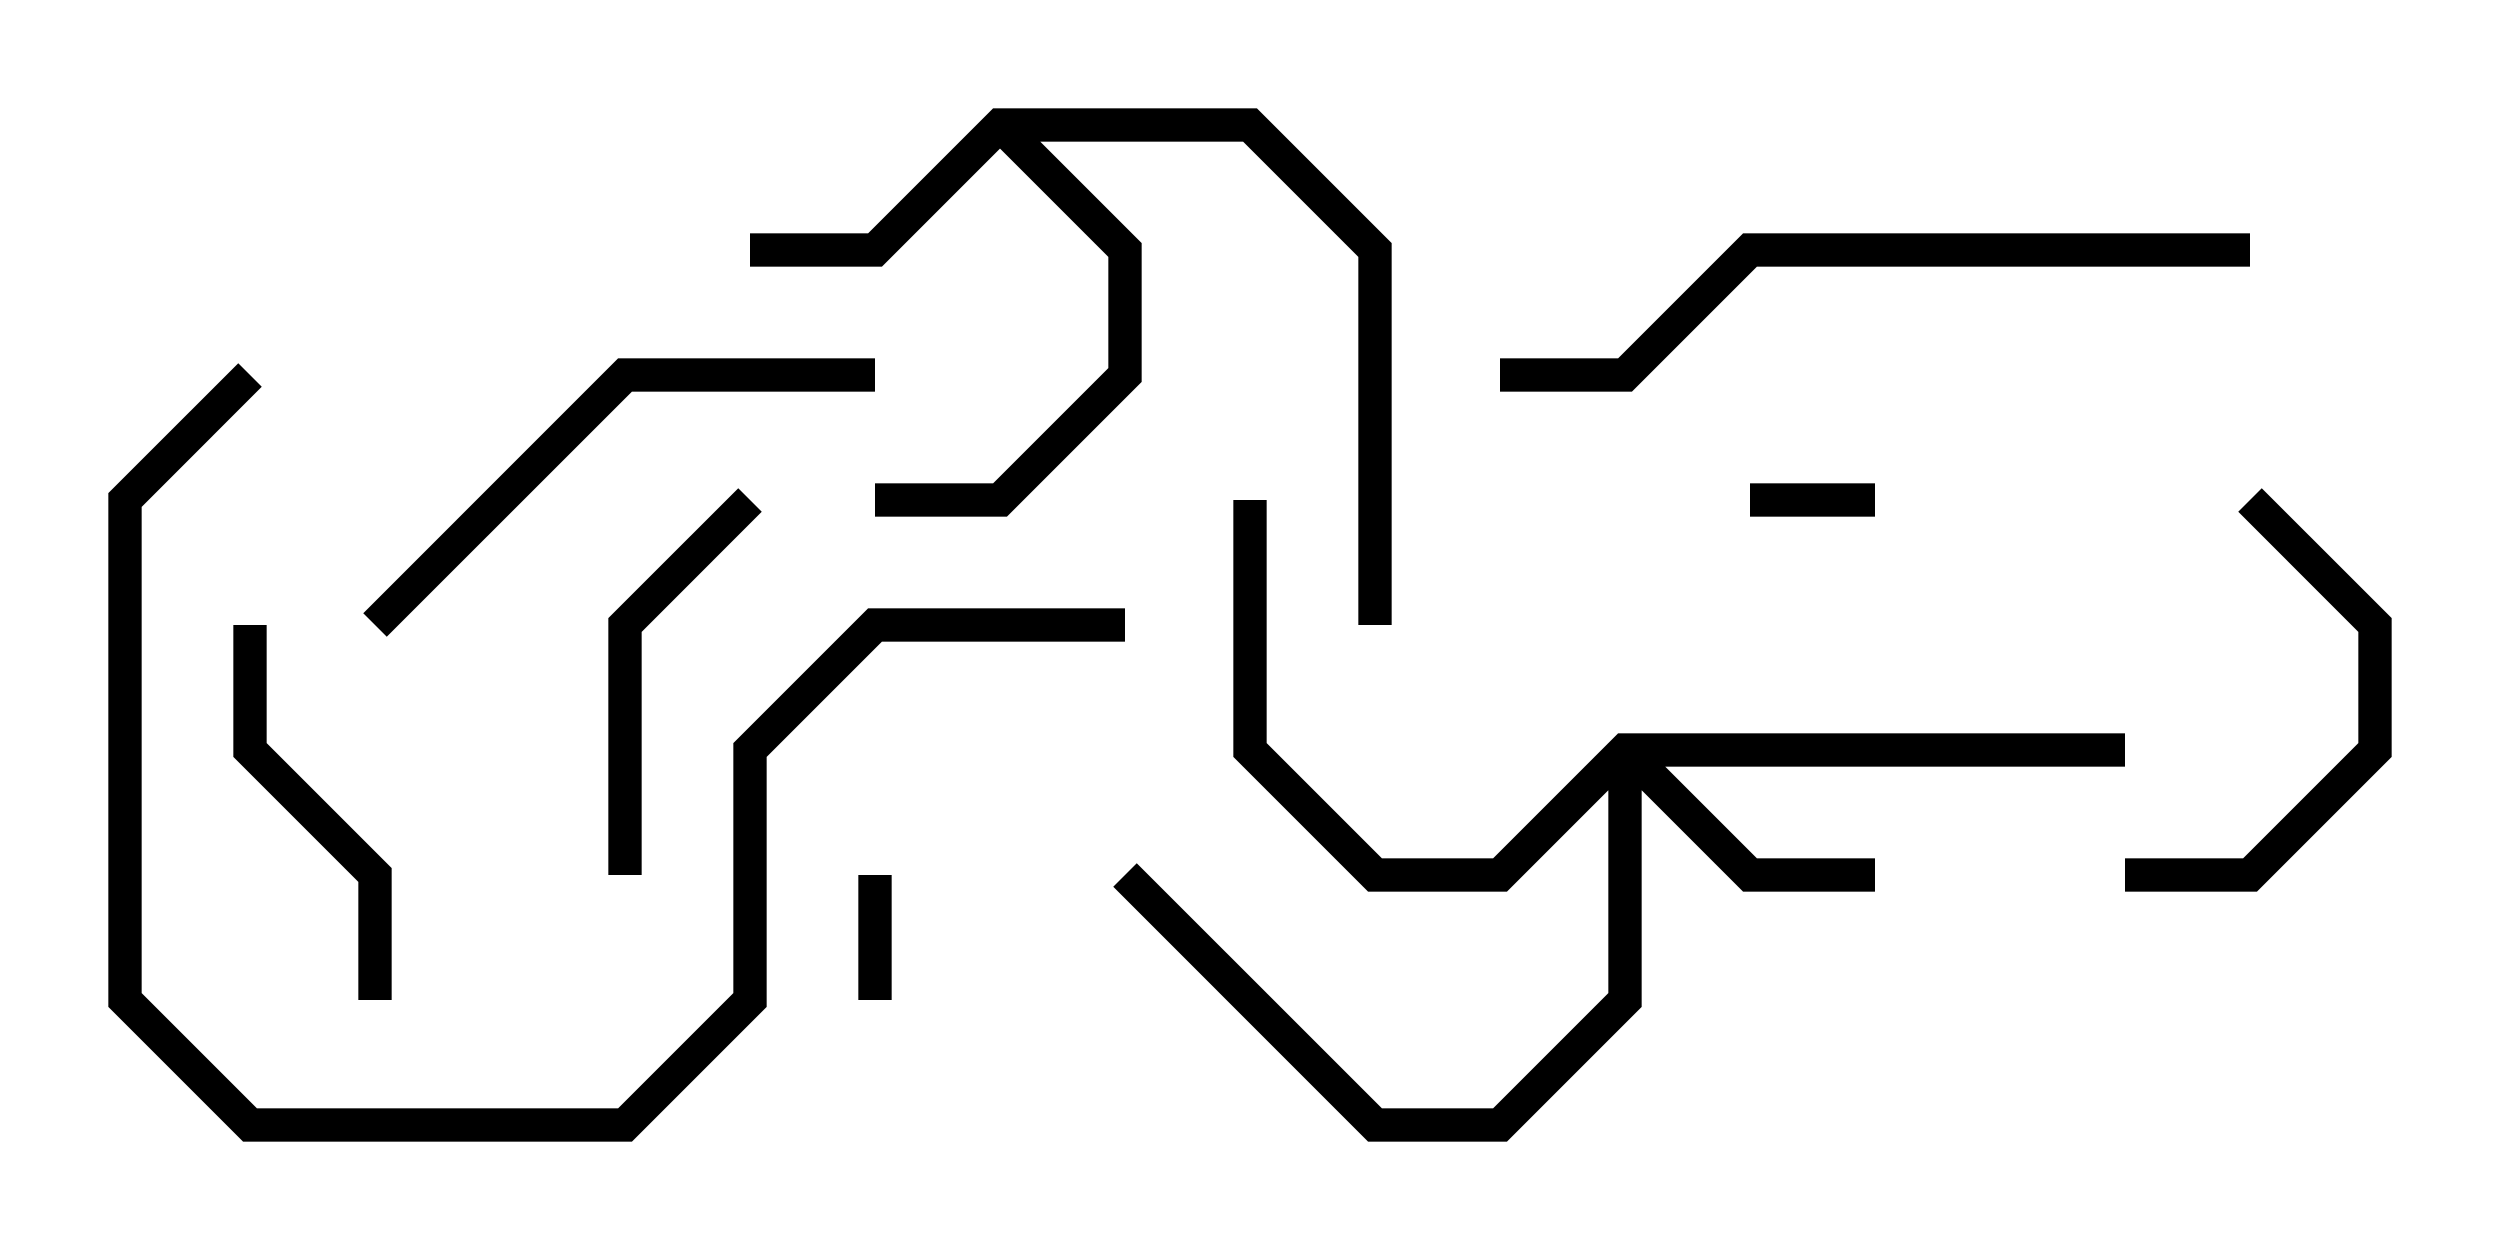 <svg version="1.1" width="30" height="15" xmlns="http://www.w3.org/2000/svg"><path d="M11.917,1.3L15.083,1.3L16.7,2.917L16.7,7.5L16.3,7.5L16.3,3.083L14.917,1.7L12.483,1.7L13.7,2.917L13.7,4.583L12.083,6.2L10.5,6.2L10.5,5.8L11.917,5.8L13.3,4.417L13.3,3.083L12,1.783L10.583,3.2L9,3.2L9,2.8L10.417,2.8z" stroke="none"/><path d="M19.417,8.8L25.5,8.8L25.5,9.2L19.983,9.2L21.083,10.3L22.5,10.3L22.5,10.7L20.917,10.7L19.7,9.483L19.7,12.083L18.083,13.7L16.417,13.7L13.359,10.641L13.641,10.359L16.583,13.3L17.917,13.3L19.3,11.917L19.3,9.483L18.083,10.7L16.417,10.7L14.8,9.083L14.8,6L15.2,6L15.2,8.917L16.583,10.3L17.917,10.3z" stroke="none"/><path d="M22.5,5.8L22.5,6.2L21,6.2L21,5.8z" stroke="none"/><path d="M10.3,10.5L10.7,10.5L10.7,12L10.3,12z" stroke="none"/><path d="M7.7,10.5L7.3,10.5L7.3,7.417L8.859,5.859L9.141,6.141L7.7,7.583z" stroke="none"/><path d="M4.7,12L4.3,12L4.3,10.583L2.8,9.083L2.8,7.5L3.2,7.5L3.2,8.917L4.7,10.417z" stroke="none"/><path d="M25.5,10.7L25.5,10.3L26.917,10.3L28.3,8.917L28.3,7.583L26.859,6.141L27.141,5.859L28.7,7.417L28.7,9.083L27.083,10.7z" stroke="none"/><path d="M10.5,4.3L10.5,4.7L7.583,4.7L4.641,7.641L4.359,7.359L7.417,4.3z" stroke="none"/><path d="M27,2.8L27,3.2L21.083,3.2L19.583,4.7L18,4.7L18,4.3L19.417,4.3L20.917,2.8z" stroke="none"/><path d="M2.859,4.359L3.141,4.641L1.7,6.083L1.7,11.917L3.083,13.3L7.417,13.3L8.8,11.917L8.8,8.917L10.417,7.3L13.5,7.3L13.5,7.7L10.583,7.7L9.2,9.083L9.2,12.083L7.583,13.7L2.917,13.7L1.3,12.083L1.3,5.917z" stroke="none"/></svg>